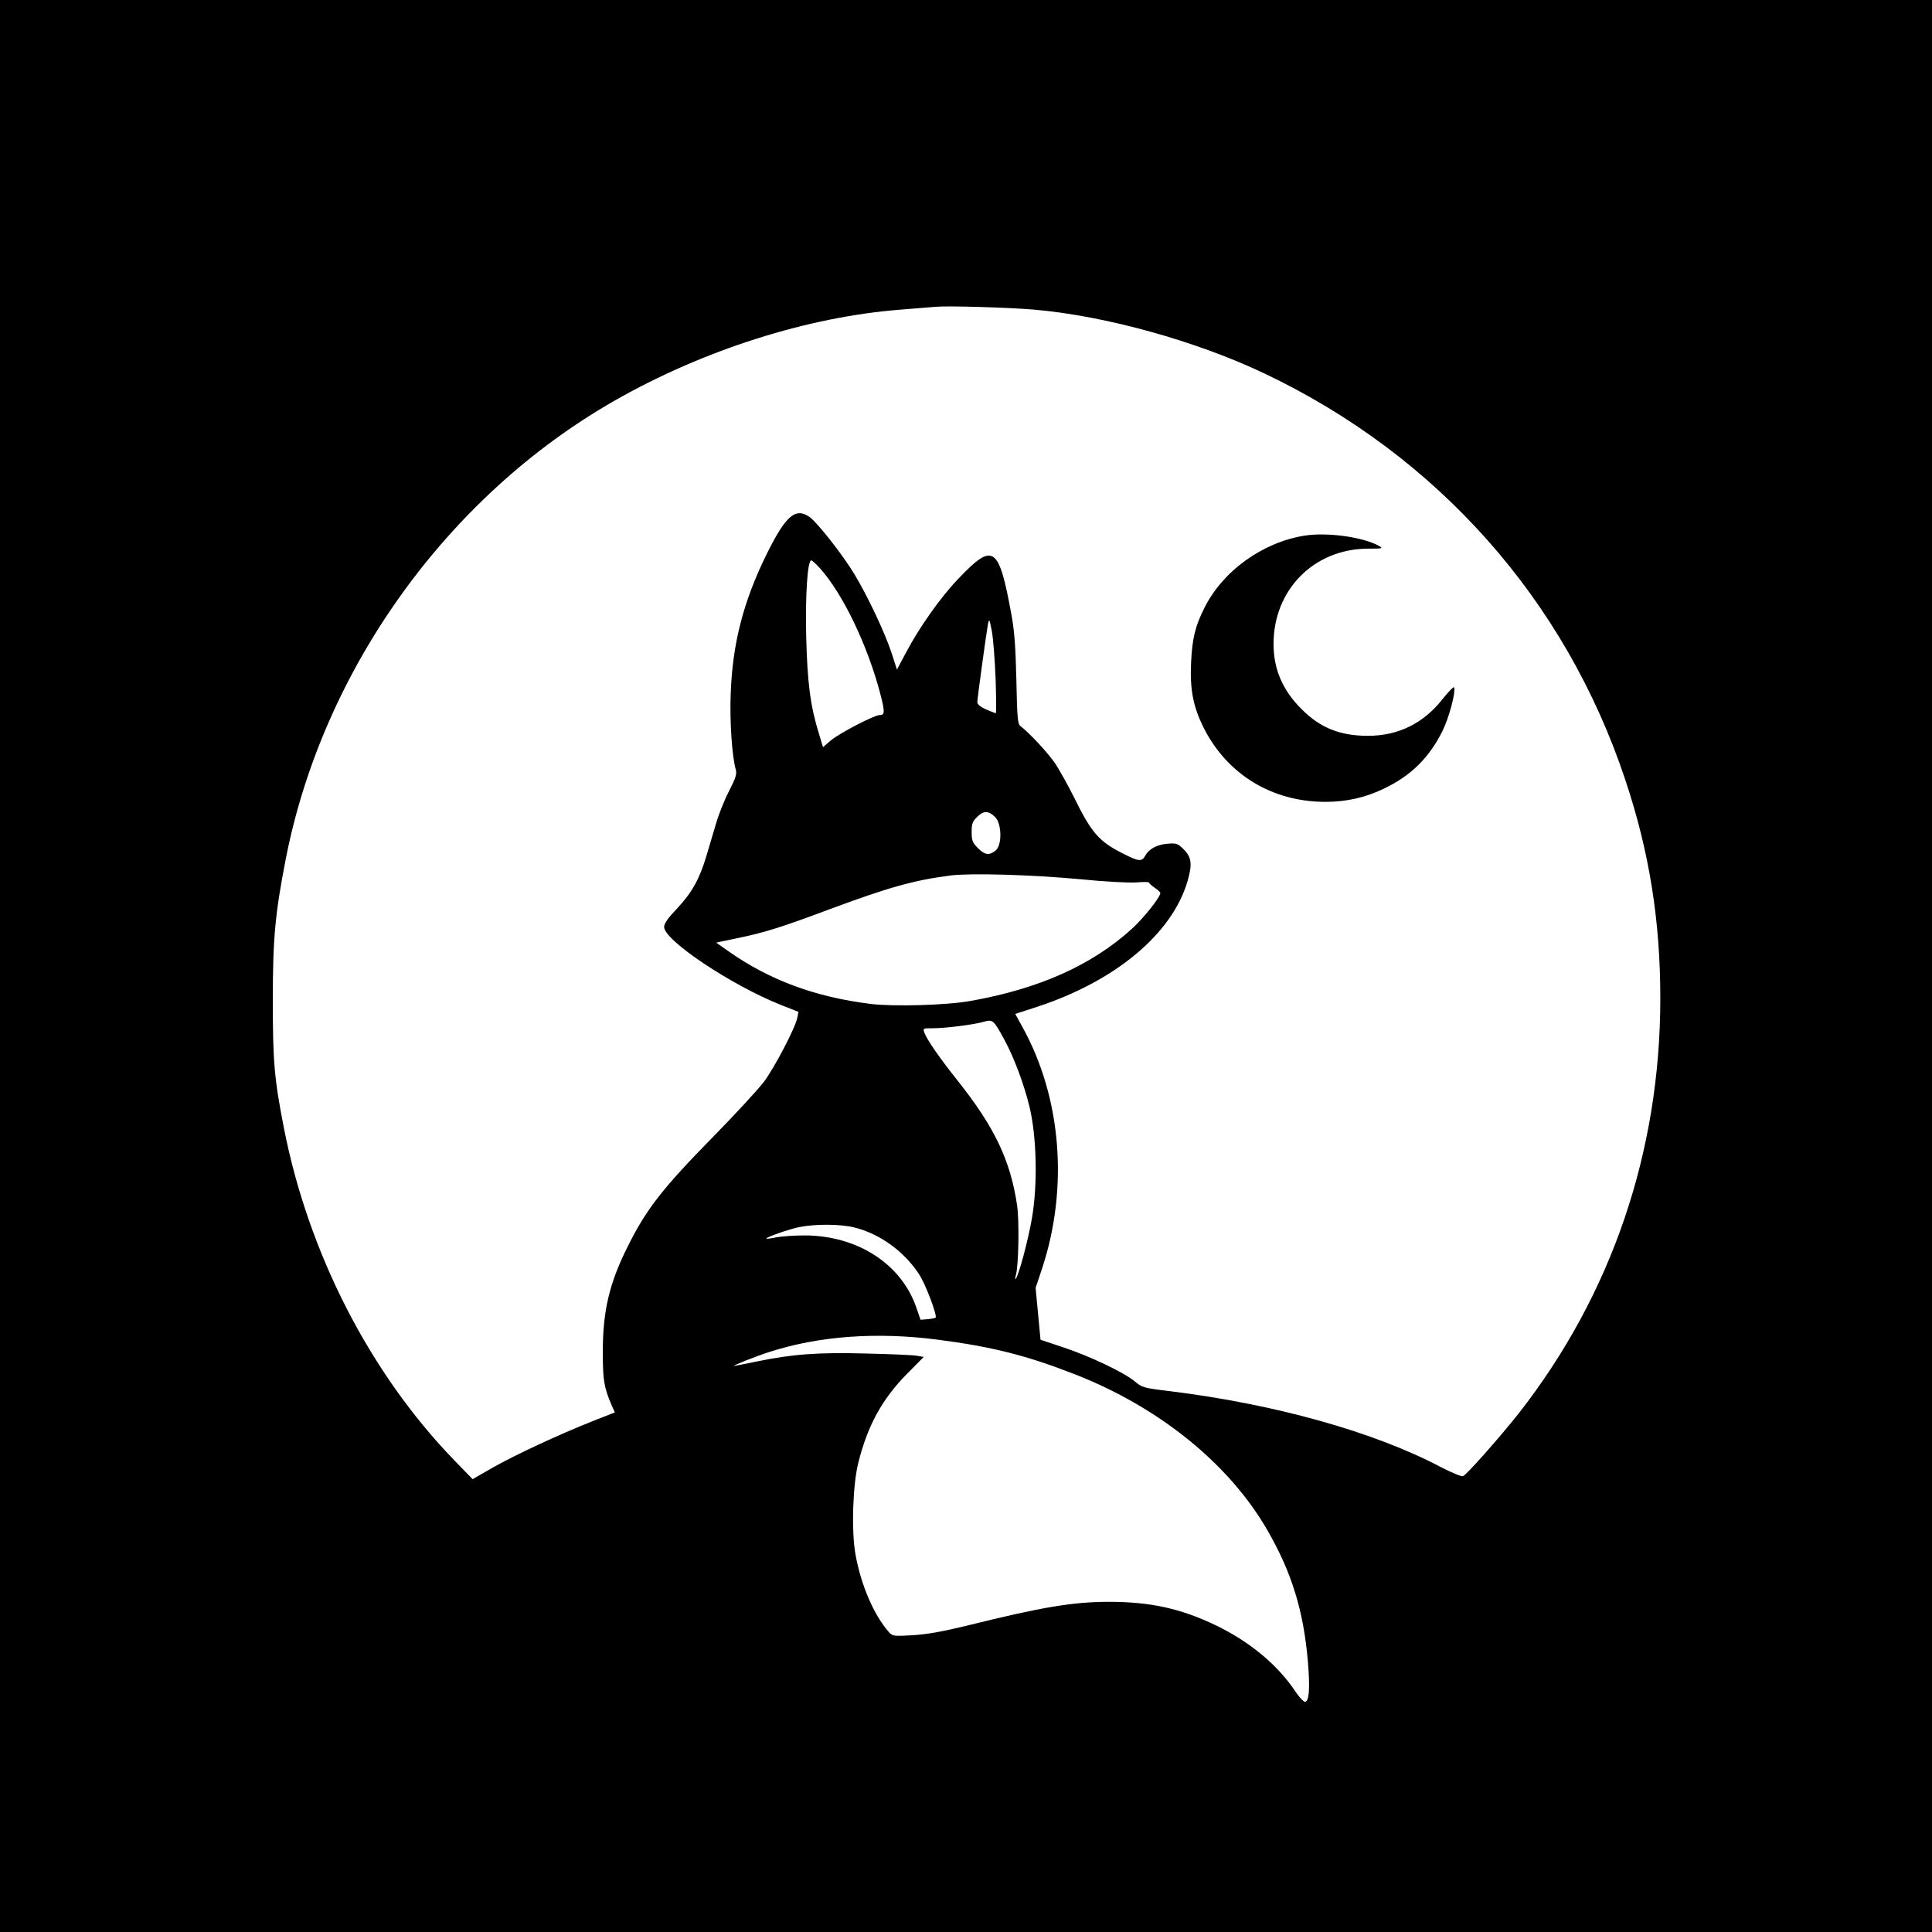 <?xml version="1.0" standalone="no"?>
<!DOCTYPE svg PUBLIC "-//W3C//DTD SVG 20010904//EN"
 "http://www.w3.org/TR/2001/REC-SVG-20010904/DTD/svg10.dtd">
<svg version="1.0" xmlns="http://www.w3.org/2000/svg"
 width="1024pt" height="1024pt" viewBox="0 0 1024 1024"
 preserveAspectRatio="xMidYMid meet">
<g transform="translate(0,1024) scale(0.1,-0.1)"
fill="#000000" stroke="none">
<path d="M0 5120 l0 -5120 5120 0 5120 0 0 5120 0 5120 -5120 0 -5120 0 0
-5120z m5480 3479 c381 -33 862 -167 1225 -340 917 -437 1593 -1200 1910
-2154 127 -381 185 -745 185 -1156 0 -814 -258 -1571 -751 -2201 -96 -121
-275 -325 -295 -332 -8 -3 -61 19 -117 48 -354 187 -880 334 -1440 403 -135
16 -144 19 -182 51 -56 47 -238 134 -380 181 l-120 40 -13 137 -13 138 35 105
c140 426 102 903 -104 1276 l-39 71 117 38 c414 136 714 386 796 665 26 89 22
127 -19 168 -33 33 -39 35 -88 31 -56 -5 -97 -27 -118 -65 -17 -31 -34 -29
-115 12 -128 64 -168 109 -261 298 -30 61 -75 141 -98 177 -38 57 -138 165
-187 202 -14 11 -17 44 -21 243 -4 174 -10 258 -26 346 -67 368 -96 387 -283
190 -93 -97 -207 -258 -277 -392 l-47 -88 -28 87 c-35 107 -127 302 -197 418
-62 103 -195 272 -237 303 -76 54 -128 8 -231 -201 -122 -249 -179 -472 -188
-735 -6 -143 7 -335 27 -403 6 -22 0 -43 -35 -111 -24 -46 -55 -123 -69 -171
-14 -49 -38 -127 -52 -175 -36 -122 -78 -196 -156 -279 -48 -50 -68 -79 -68
-97 0 -71 355 -308 618 -413 l94 -37 -6 -31 c-10 -53 -122 -267 -178 -341 -29
-38 -149 -169 -268 -290 -267 -272 -354 -383 -451 -578 -99 -196 -134 -344
-134 -562 0 -151 6 -188 48 -286 l16 -35 -122 -48 c-178 -71 -408 -178 -528
-246 l-104 -60 -98 101 c-447 462 -772 1097 -902 1759 -52 266 -59 355 -59
680 0 327 12 456 69 749 196 1001 855 1920 1740 2426 470 269 1026 446 1520
484 77 6 160 13 185 15 68 6 390 -4 520 -15z m-1135 -1370 c122 -135 253 -408
321 -667 25 -97 24 -112 -4 -112 -28 0 -215 -97 -259 -135 l-41 -35 -22 73
c-45 145 -61 270 -67 513 -5 223 7 404 27 404 4 0 24 -18 45 -41z m932 -586
c3 -101 4 -183 1 -183 -3 0 -26 9 -52 20 -29 13 -46 27 -46 38 0 20 47 361 56
412 7 33 8 31 21 -35 7 -38 16 -152 20 -252z m-3 -733 c36 -35 38 -150 3 -178
-33 -27 -57 -24 -92 11 -31 31 -35 41 -35 87 0 44 4 56 30 81 33 33 59 33 94
-1z m451 -330 c129 -13 260 -20 298 -17 37 3 67 3 67 -1 0 -4 14 -16 30 -27
16 -11 30 -24 30 -28 0 -22 -88 -133 -152 -191 -212 -192 -491 -317 -853 -381
-125 -23 -408 -31 -531 -16 -295 37 -535 126 -753 279 l-65 46 110 23 c143 29
235 58 489 153 317 118 451 155 645 180 110 13 422 4 685 -20z m-402 -850 c53
-98 105 -238 134 -358 38 -160 43 -409 13 -586 -20 -118 -72 -312 -87 -325 -3
-3 -3 5 1 19 15 49 19 287 7 371 -36 240 -119 415 -319 666 -90 113 -158 211
-172 248 -9 25 -9 25 43 25 69 0 218 19 270 34 49 14 53 11 110 -94z m-794
-996 c134 -33 265 -128 343 -249 34 -52 97 -219 87 -229 -2 -2 -21 -6 -42 -8
l-38 -3 -23 67 c-81 231 -313 379 -591 380 -55 0 -122 -5 -150 -10 -27 -6 -51
-9 -53 -7 -6 6 114 48 173 61 86 17 218 17 294 -2z m437 -594 c294 -38 475
-84 736 -186 445 -175 815 -475 1017 -827 128 -223 190 -425 213 -692 12 -145
7 -215 -16 -215 -7 0 -29 24 -49 53 -93 141 -243 266 -422 352 -185 89 -346
125 -567 125 -189 0 -353 -27 -748 -125 -135 -33 -214 -47 -292 -52 -104 -6
-108 -5 -128 18 -80 92 -148 252 -176 412 -22 124 -14 368 15 483 49 198 127
339 257 471 l90 91 -35 6 c-20 4 -140 9 -268 12 -257 7 -392 -3 -581 -42 -64
-13 -119 -24 -122 -24 -11 1 118 52 190 75 262 84 565 106 886 65z"/>
<path d="M6914 7401 c-224 -36 -435 -189 -532 -386 -48 -96 -63 -161 -69 -286
-7 -143 11 -235 67 -347 125 -247 361 -391 643 -392 113 0 212 22 312 70 144
69 240 164 310 305 33 65 70 201 63 231 -2 8 -29 -20 -61 -60 -102 -130 -236
-196 -397 -196 -147 0 -252 42 -350 140 -102 101 -150 213 -150 347 0 287 214
504 500 505 77 0 82 1 60 14 -85 48 -276 74 -396 55z"/>
</g>
</svg>
